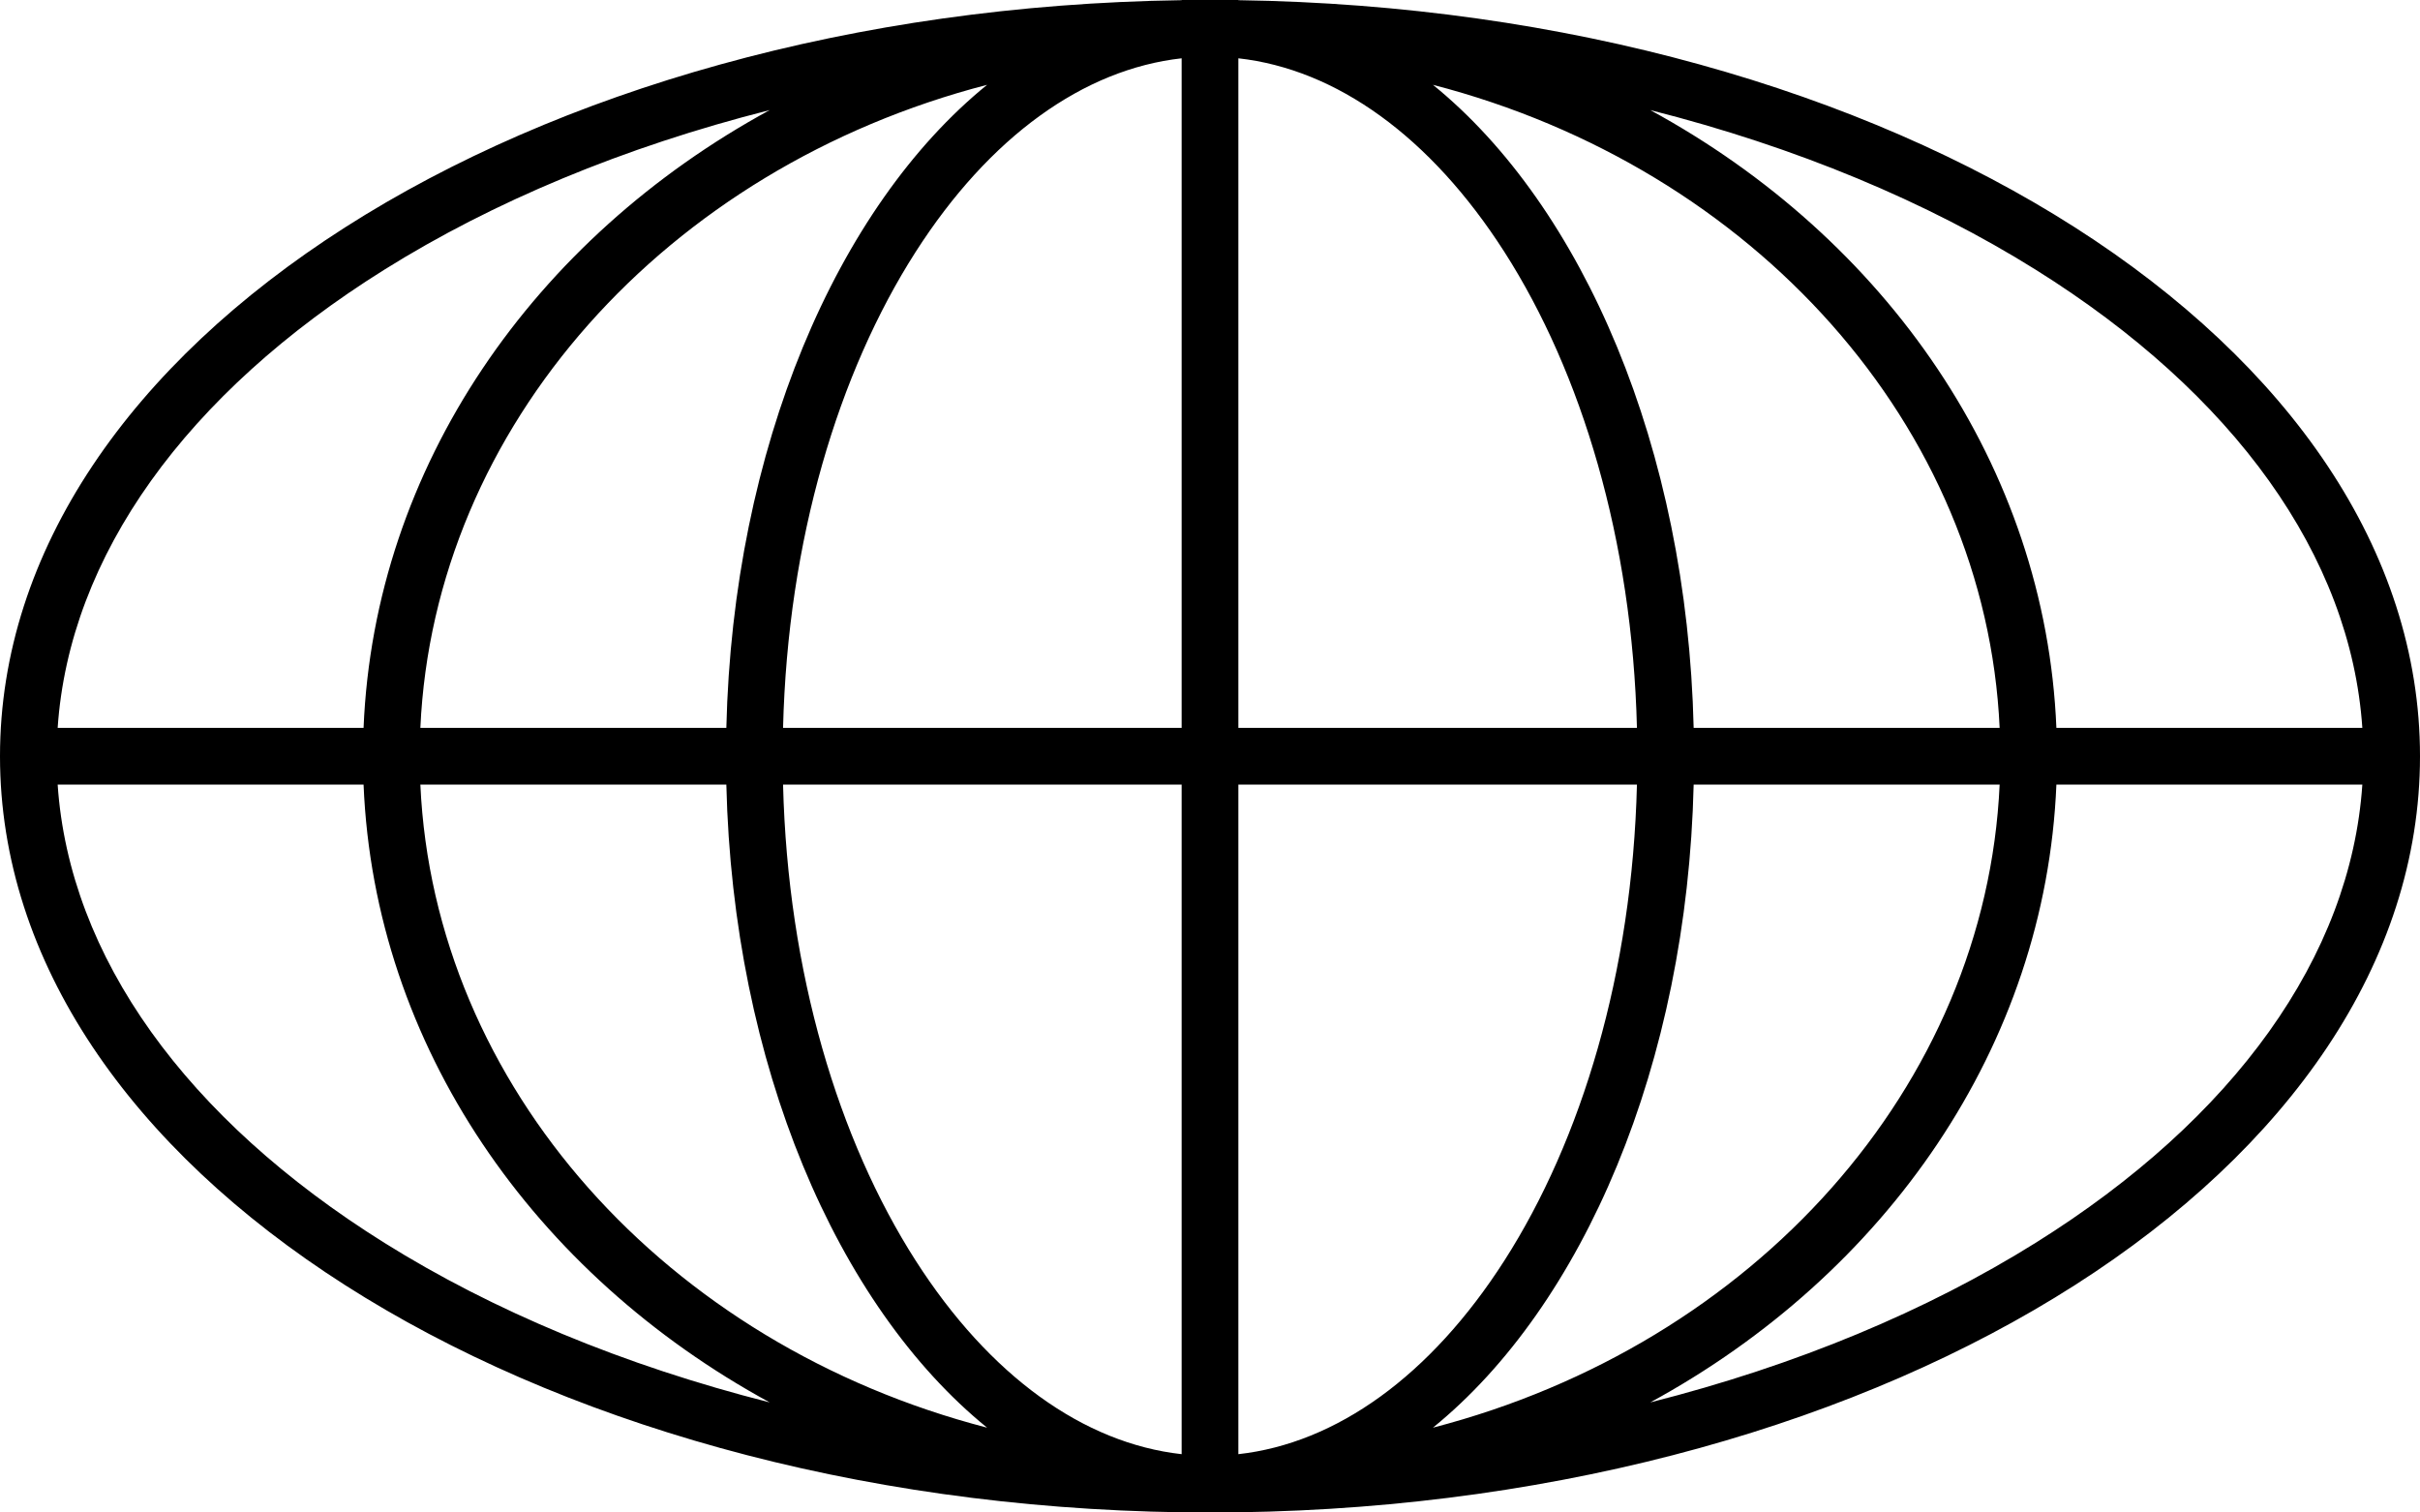 <svg width="64" height="40" viewBox="0 0 64 40" fill="currentColor" xmlns="http://www.w3.org/2000/svg">
  <path fill-rule="evenodd" clip-rule="evenodd"
    d="M31.25 0.005C13.923 0.254 0 9.111 0 20C0 30.889 13.923 39.746 31.25 39.995V40H32.75V39.995C50.077 39.746 64 30.889 64 20C64 9.111 50.077 0.254 32.75 0.005V0H31.25V0.005ZM62.475 20.75C62.168 25.294 59.083 29.589 53.832 32.87C50.967 34.661 47.51 36.11 43.643 37.089C49.869 33.7 54.098 27.675 54.384 20.75H62.475ZM62.475 19.25C62.168 14.707 59.083 10.411 53.832 7.13C50.967 5.339 47.51 3.89 43.643 2.911C49.869 6.3 54.098 12.325 54.384 19.25H62.475ZM20.356 37.089C16.49 36.109 13.032 34.661 10.168 32.87C4.918 29.589 1.832 25.294 1.525 20.75H9.615C9.901 27.674 14.13 33.7 20.356 37.089ZM1.525 19.25C1.832 14.707 4.918 10.411 10.168 7.13C13.032 5.339 16.49 3.89 20.356 2.911C14.13 6.3 9.901 12.325 9.615 19.25H1.525ZM31.25 20.75V38.458C28.666 38.17 26.174 36.398 24.213 33.334C22.175 30.149 20.833 25.725 20.709 20.75H31.25ZM37.896 2.243C46.386 4.443 52.519 11.273 52.883 19.25H44.791C44.617 11.844 41.865 5.467 37.896 2.243ZM52.883 20.75H44.791C44.617 28.156 41.865 34.533 37.896 37.757C46.386 35.556 52.519 28.727 52.883 20.75ZM39.788 33.334C41.826 30.149 43.168 25.725 43.291 20.75H32.75V38.458C35.334 38.17 37.826 36.398 39.788 33.334ZM39.788 6.666C41.826 9.851 43.168 14.275 43.291 19.25H32.75V1.542C35.334 1.83 37.826 3.602 39.788 6.666ZM24.213 6.666C26.174 3.602 28.666 1.83 31.25 1.542V19.25H20.709C20.833 14.275 22.175 9.851 24.213 6.666ZM26.105 2.243C22.136 5.466 19.384 11.844 19.209 19.25H11.117C11.48 11.273 17.614 4.443 26.105 2.243ZM26.105 37.757C17.614 35.557 11.48 28.727 11.117 20.75H19.209C19.384 28.156 22.136 34.534 26.105 37.757Z" />
</svg>